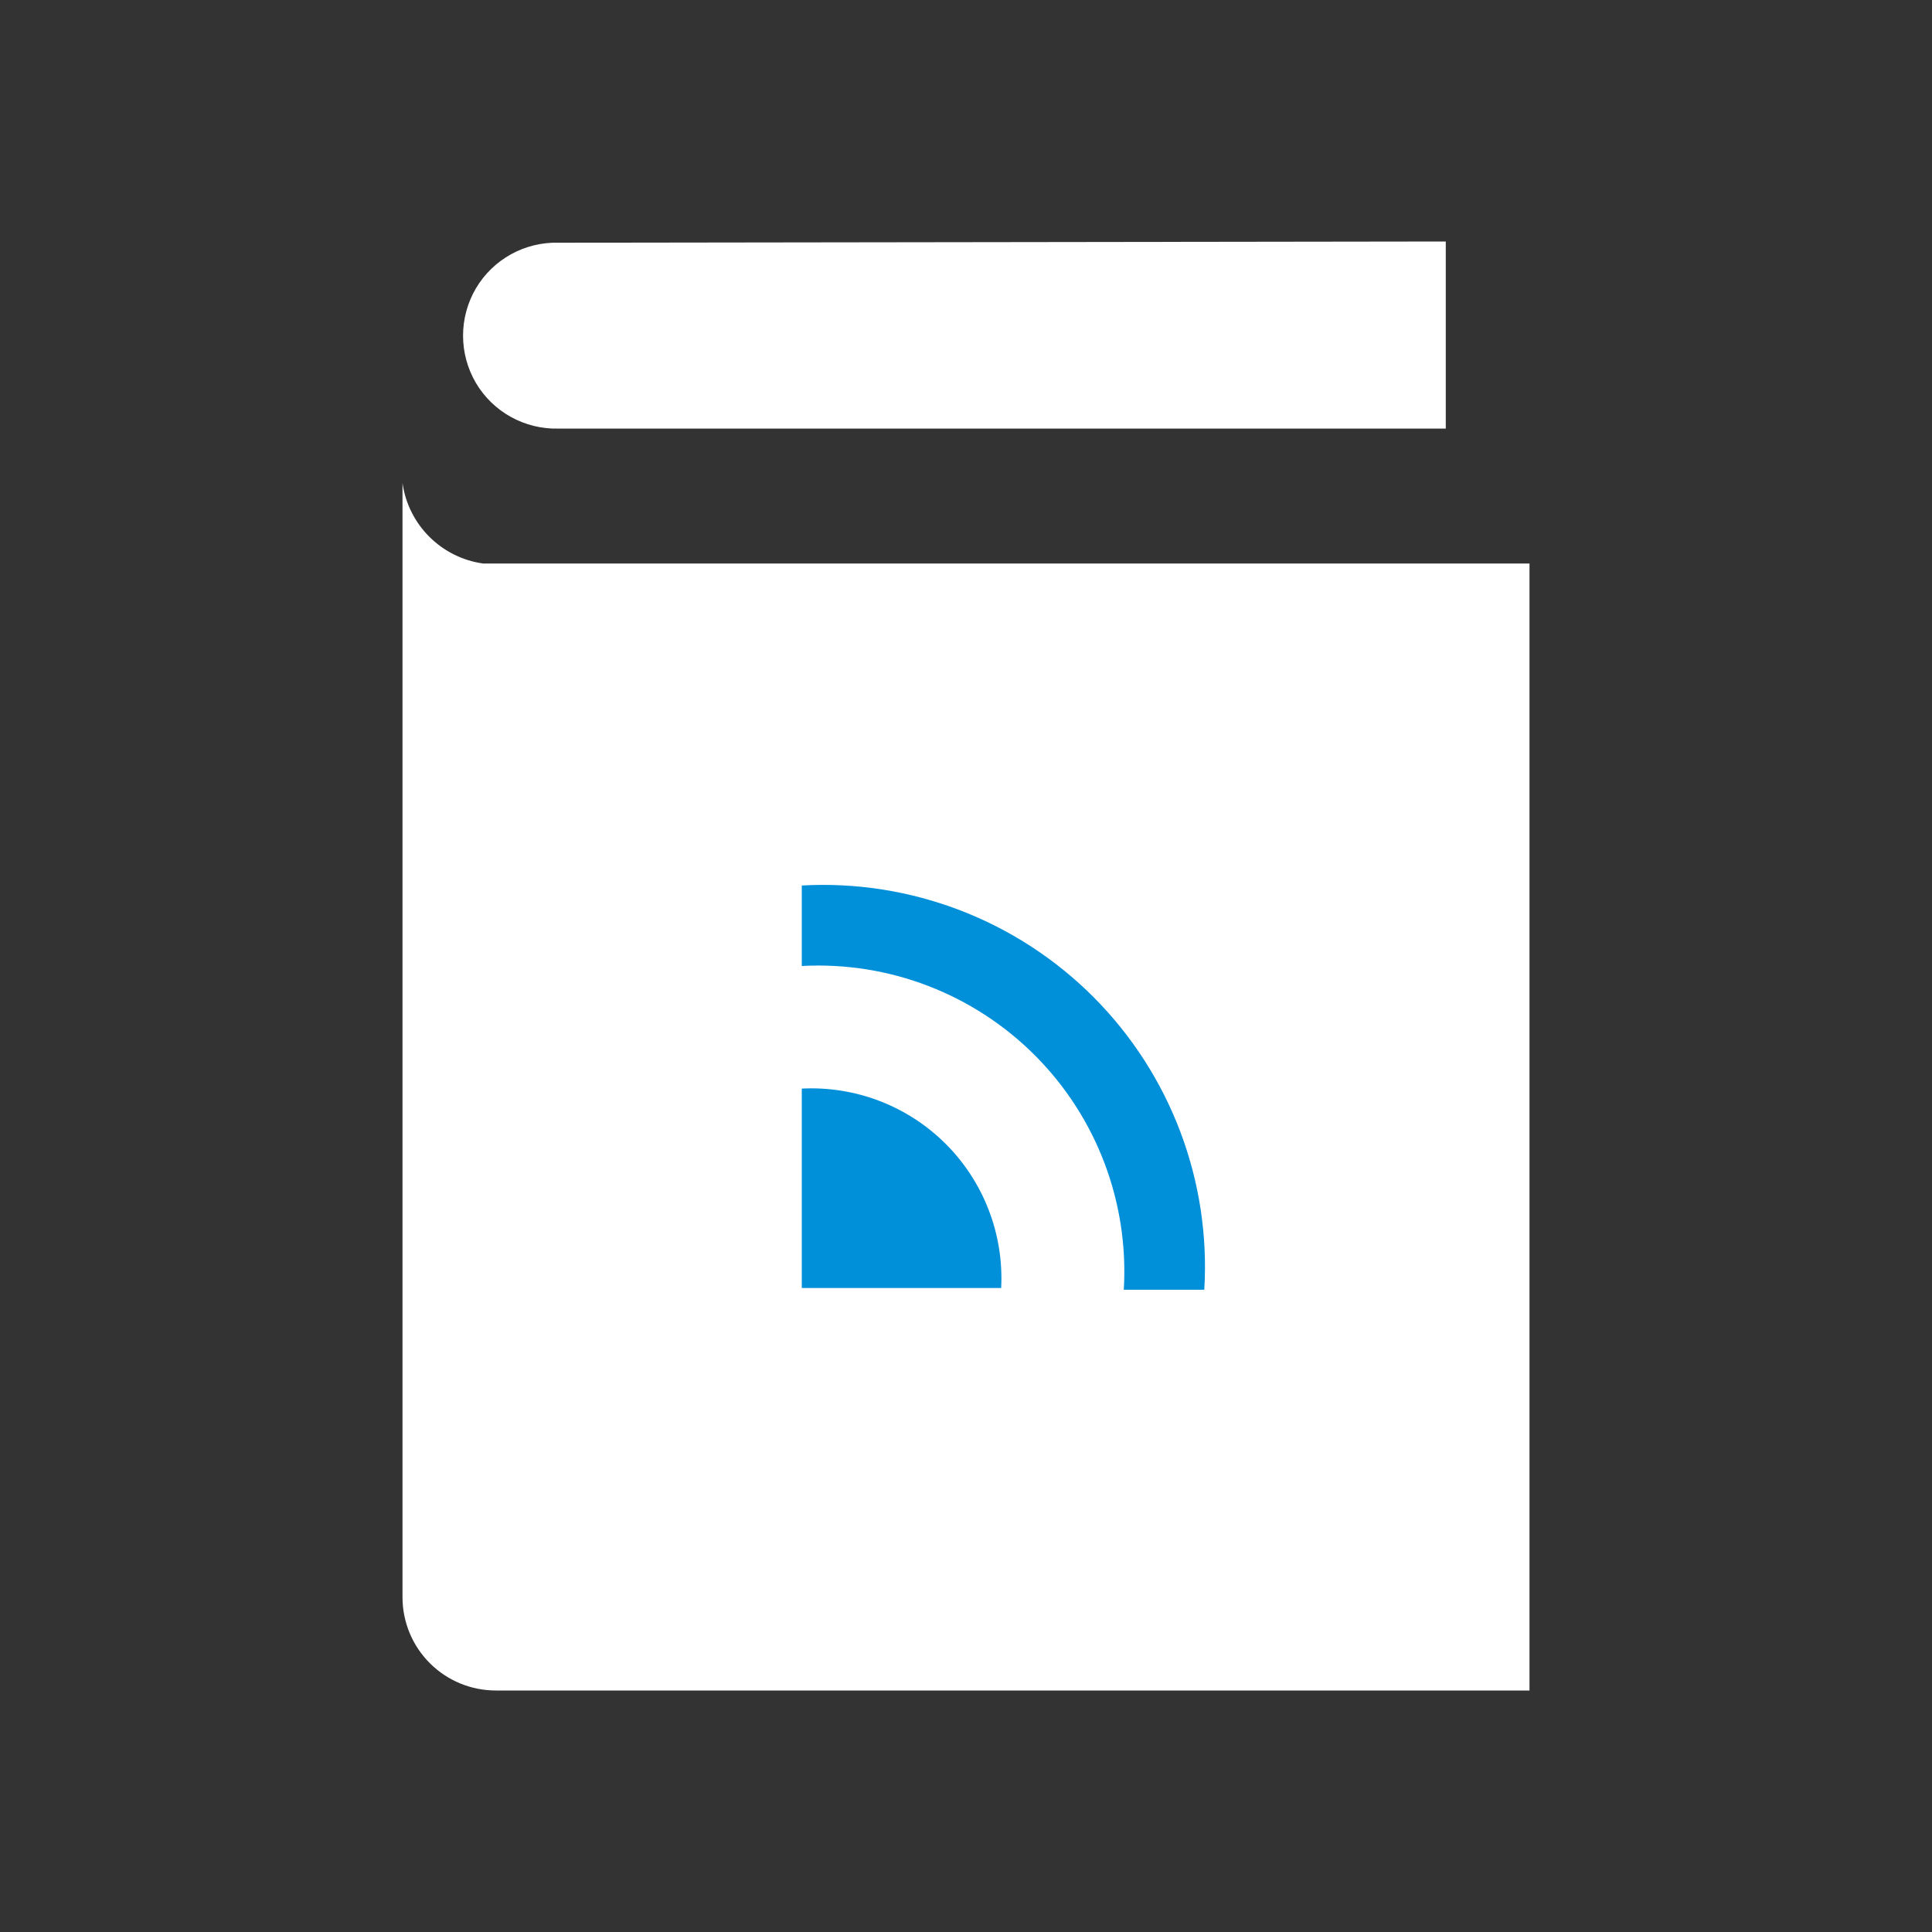 <?xml version="1.0" encoding="UTF-8"?>
<svg width="24px" height="24px" viewBox="0 0 24 24" version="1.1" xmlns="http://www.w3.org/2000/svg" xmlns:xlink="http://www.w3.org/1999/xlink">
    <rect x="0" y="0" width="24" height="24" fill="#333333" stroke="none"/>
    <!-- Generator: Sketch 58 (84663) - https://sketch.com -->
    <title>icon/二级导航/2.2</title>
    <desc>Created with Sketch.</desc>
    <g id="icon/二级导航/2.2" stroke="none" stroke-width="1" fill="none" fill-rule="evenodd">
        <g id="au_metlife-blog_≤24p_HVR" transform="translate(5, 3)" fill-rule="nonzero">
            <path d="M-8.8817842e-16,3 L-8.8817842e-16,16.845 C0.001,17.152 0.124,17.447 0.342,17.663 C0.56,17.88 0.856,18.001 1.163,18 L14,18 L14,4 L1,4 C0.481,3.927 0.073,3.519 -8.8817842e-16,3 Z" id="路径" fill="#FFFFFF"></path>
            <path d="M1.941,2.324 L12.96,2.324 L12.96,0 L1.941,0.015 C1.52,0.003 1.126,0.22 0.912,0.582 C0.699,0.945 0.699,1.394 0.912,1.757 C1.126,2.119 1.52,2.336 1.941,2.324 Z" id="路径" fill="#FFFFFF"></path>
            <path d="M9.96,13.022 L8.96,13.022 C9.025,11.941 8.625,10.883 7.861,10.115 C7.097,9.347 6.042,8.941 4.96,9 L4.96,8 C6.312,7.924 7.632,8.43 8.587,9.389 C9.542,10.349 10.042,11.671 9.96,13.022 Z" id="路径" fill="#0090DA"></path>
            <path d="M4.96,10.523 L4.96,13 L7.437,13 C7.471,12.333 7.221,11.683 6.749,11.211 C6.277,10.739 5.627,10.489 4.96,10.523 L4.96,10.523 Z" id="路径" fill="#0090DA"></path>
        </g>
    </g>
</svg>